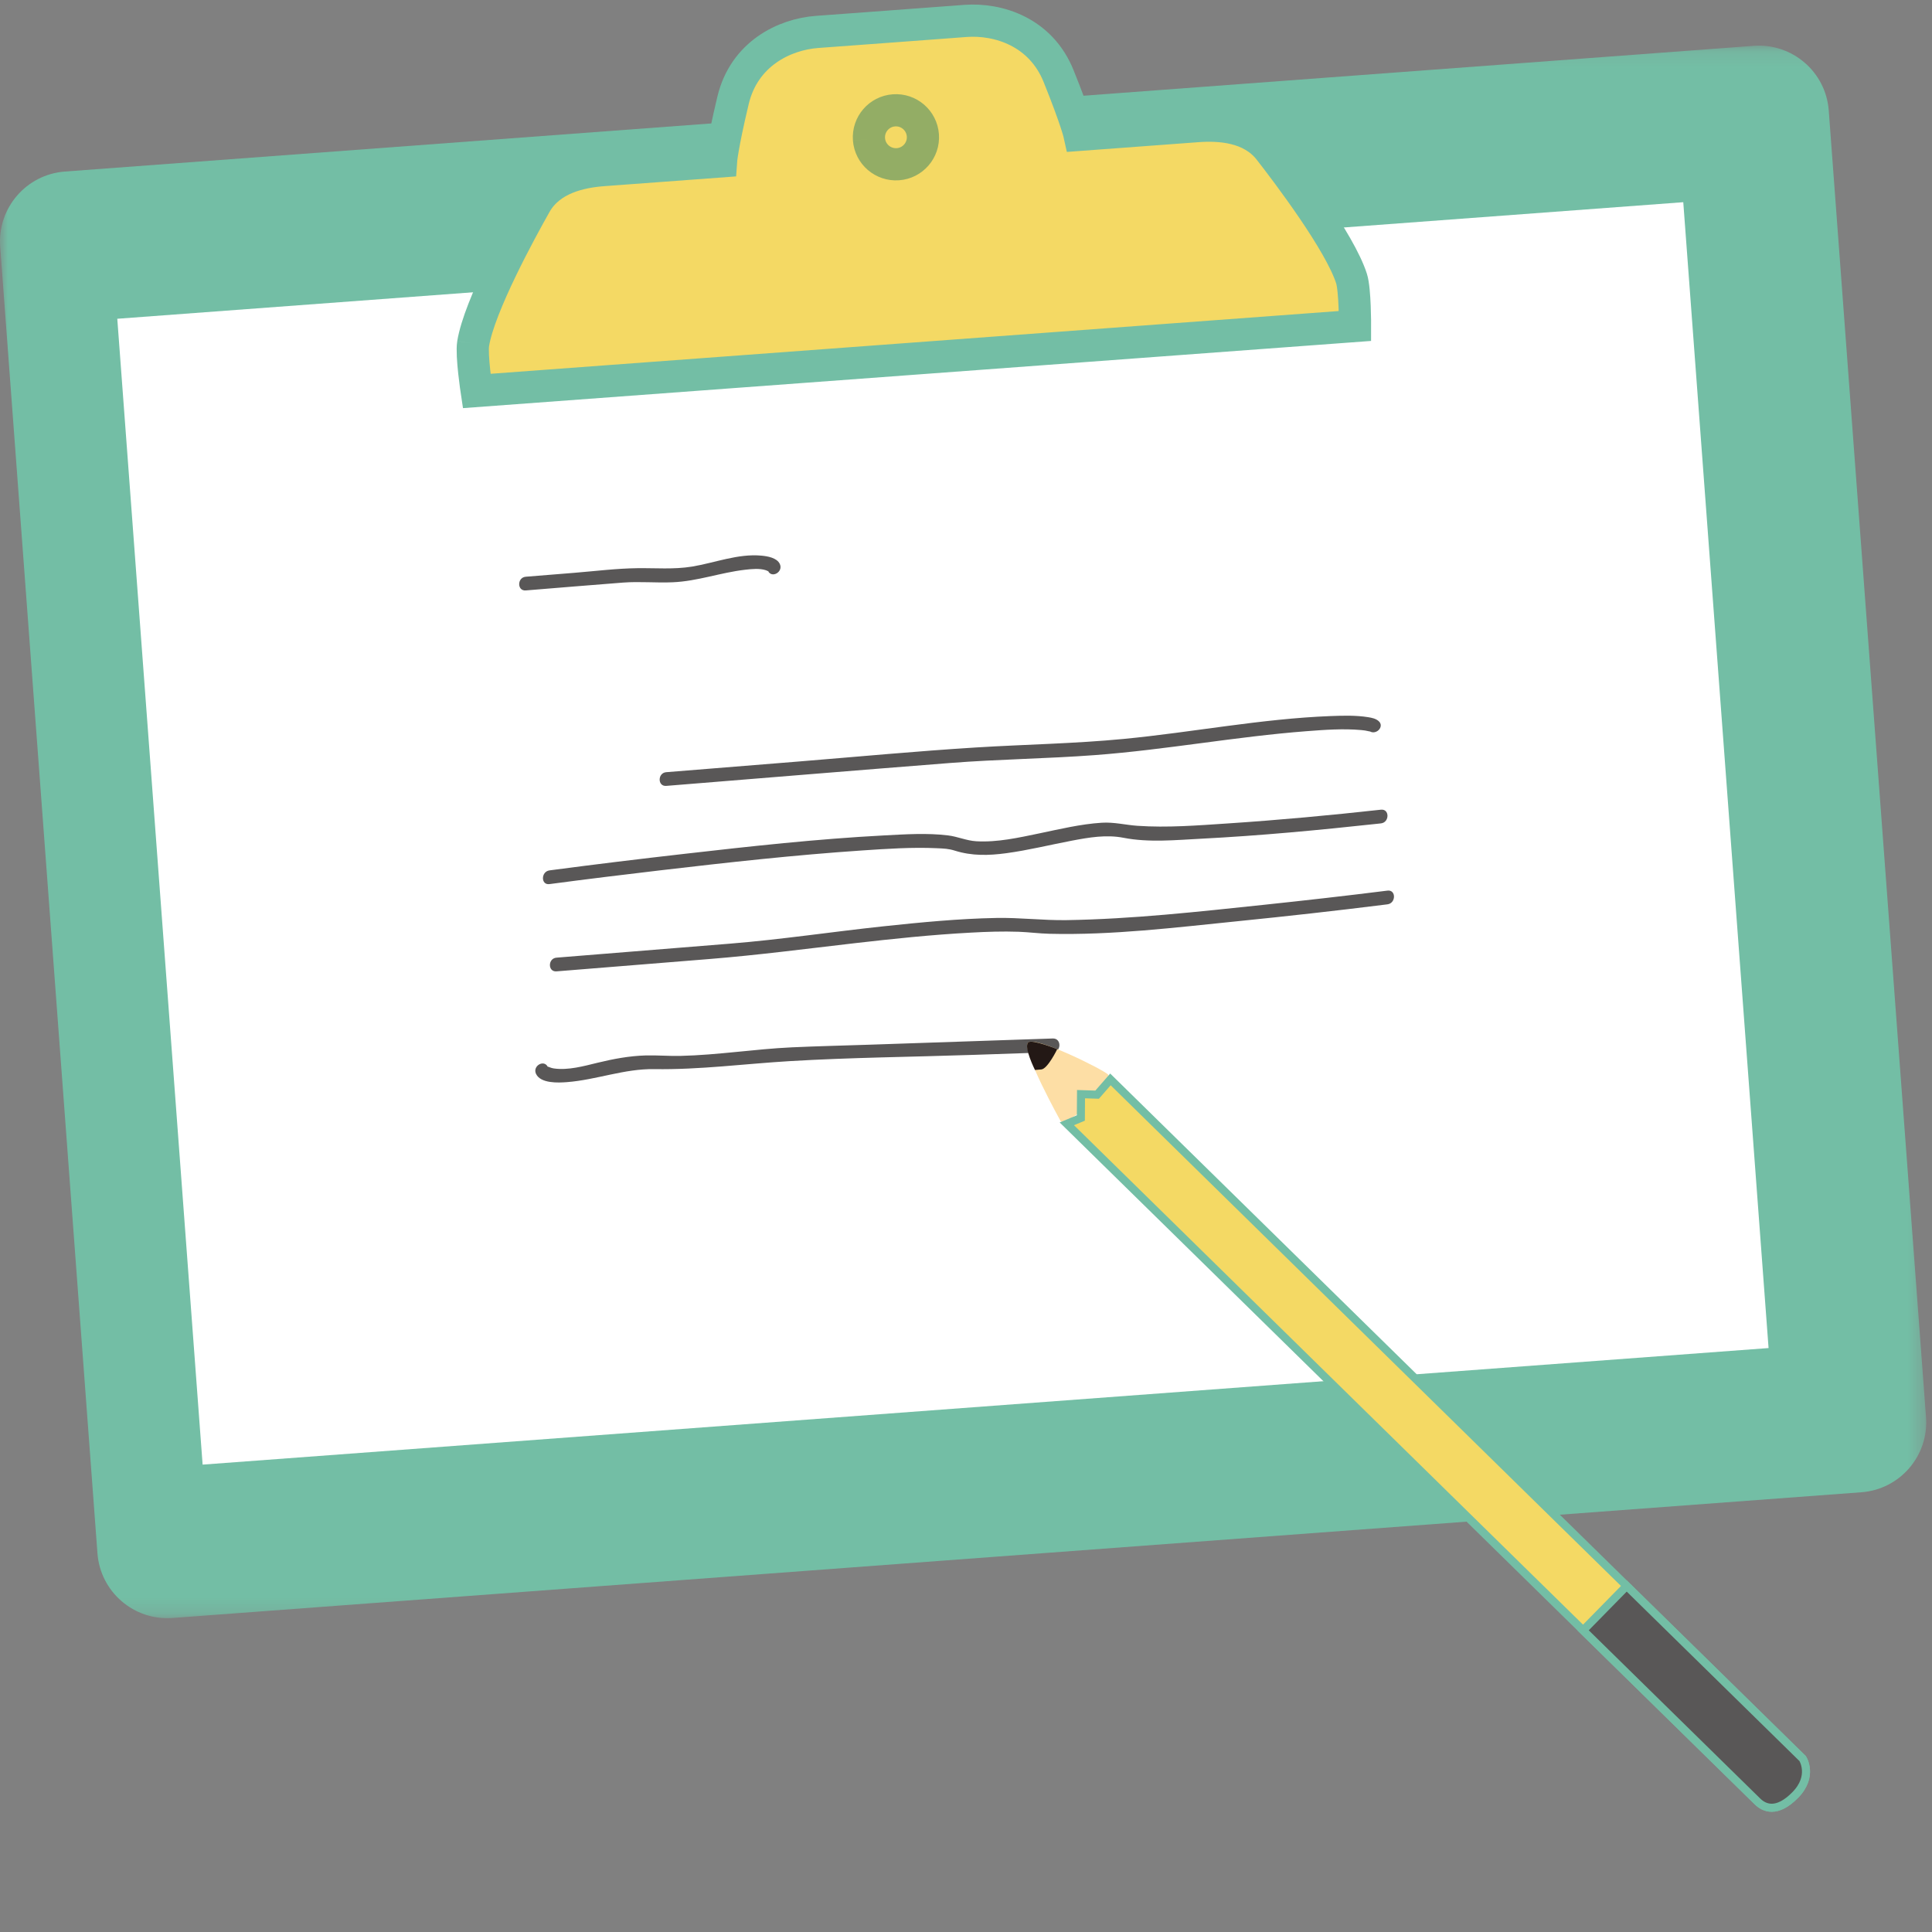 <?xml version="1.0" encoding="UTF-8"?>
<svg width="120px" height="120px" viewBox="0 0 120 120" version="1.1" xmlns="http://www.w3.org/2000/svg" xmlns:xlink="http://www.w3.org/1999/xlink">
    <rect x="0" y="0" width="120" height="120" fill="#808080" stroke="none"/>
    <!-- Generator: Sketch 61 (89581) - https://sketch.com -->
    <title>IMG-流程/規劃</title>
    <desc>Created with Sketch.</desc>
    <defs>
        <polygon id="path-1" points="0 0.127 119.641 0.127 119.641 97.8 0 97.8"></polygon>
    </defs>
    <g id="IMG-流程/規劃" stroke="none" stroke-width="1" fill="none" fill-rule="evenodd">
        <g id="IMG-流程/諮詢" transform="translate(0, 1)">
            <g id="Group-3" transform="translate(0, 1.708)">
                <mask id="mask-2" fill="white">
                    <use xlink:href="#path-1"></use>
                </mask>
                <g id="Clip-2"></g>
                <path d="M115.61,89.979 C118.009,89.802 119.807,87.713 119.629,85.316 L113.587,4.157 C113.409,1.76 111.321,-0.039 108.924,0.139 L4.029,7.947 C1.632,8.127 -0.166,10.214 0.012,12.613 L6.053,93.77 C6.232,96.168 8.321,97.967 10.716,97.788 L115.61,89.979 Z" id="Fill-1" fill="#73BEA5" mask="url(#mask-2)"></path>
            </g>
            <polygon id="Fill-4" fill="#FFFFFF" points="109.849 82.73 104.551 11.559 7.285 18.799 12.585 89.97"></polygon>
            <path d="M29.389,20.339 C29.271,21.067 29.607,23.284 29.607,23.284 L56.885,21.266 L84.163,19.247 C84.163,19.247 84.171,17.004 83.946,16.301 C83.224,14.042 79.984,9.767 78.847,8.306 C77.708,6.844 75.767,6.73 74.359,6.834 C72.95,6.94 67.057,7.375 67.057,7.375 C67.057,7.375 66.864,6.486 65.755,3.735 C64.652,0.982 62.012,0.148 59.964,0.3 C57.917,0.452 55.366,0.64 55.359,0.641 C55.354,0.641 52.803,0.83 50.756,0.982 C48.705,1.134 46.219,2.348 45.531,5.232 C44.843,8.116 44.782,9.023 44.782,9.023 C44.782,9.023 38.887,9.459 37.481,9.564 C36.07,9.667 34.168,10.066 33.258,11.678 C32.346,13.292 29.772,17.998 29.389,20.339" id="Fill-6" stroke="#73BEA5" stroke-width="2" fill="#F4D964"></path>
            <path d="M53.974,7.652 C53.906,6.726 54.599,5.922 55.524,5.854 C56.447,5.785 57.253,6.479 57.321,7.404 C57.39,8.327 56.695,9.132 55.772,9.2 C54.847,9.267 54.043,8.575 53.974,7.652" id="Path" stroke="#93AD65" stroke-width="2" fill="#F4D964"></path>
            <path d="M32.656,35.673 C34.672,35.511 36.687,35.339 38.703,35.185 C39.733,35.107 40.757,35.211 41.787,35.166 C43.321,35.101 44.759,34.563 46.273,34.389 C46.69,34.342 47.179,34.287 47.587,34.423 C47.612,34.432 47.775,34.519 47.702,34.467 C47.796,34.534 47.692,34.439 47.7,34.456 C47.934,34.95 48.668,34.519 48.435,34.027 C48.252,33.642 47.67,33.548 47.304,33.513 C45.844,33.374 44.401,33.959 42.981,34.192 C41.842,34.378 40.723,34.275 39.579,34.291 C38.276,34.308 36.964,34.474 35.666,34.579 C34.663,34.661 33.66,34.741 32.656,34.822 C32.114,34.866 32.109,35.717 32.656,35.673" id="Fill-11" fill="#595757"></path>
            <path d="M33.294,65.701 C33.581,66.308 34.683,66.253 35.202,66.214 C37.045,66.073 38.768,65.375 40.637,65.405 C43.454,65.45 46.231,65.077 49.039,64.909 C52.847,64.681 56.676,64.649 60.487,64.519 C62.122,64.464 63.757,64.408 65.392,64.353 C65.938,64.335 65.94,63.484 65.392,63.502 C61.586,63.63 57.781,63.76 53.976,63.889 C52.378,63.944 50.777,63.978 49.179,64.052 C46.872,64.159 44.574,64.532 42.265,64.584 C41.546,64.6 40.829,64.537 40.11,64.555 C39.098,64.583 38.099,64.77 37.118,65.009 C36.258,65.218 35.291,65.491 34.395,65.362 C34.218,65.336 34.114,65.271 34.01,65.247 C34.006,65.246 34.004,65.221 34.028,65.272 C33.793,64.778 33.059,65.209 33.294,65.701" id="Fill-13" fill="#595757"></path>
            <path d="M41.381,47.813 C47.256,47.338 53.131,46.852 59.007,46.391 C62.012,46.155 65.027,46.125 68.032,45.899 C72.424,45.568 76.758,44.752 81.147,44.416 C82.274,44.33 83.428,44.244 84.556,44.346 C84.771,44.365 84.797,44.373 85.059,44.429 C85.182,44.457 85.089,44.441 85.017,44.381 C85.436,44.729 86.041,44.129 85.619,43.779 C85.441,43.63 85.213,43.584 84.987,43.547 C84.219,43.423 83.425,43.447 82.65,43.476 C78.335,43.642 74.076,44.485 69.784,44.897 C66.736,45.19 63.679,45.237 60.625,45.426 C56.927,45.655 53.234,46.005 49.54,46.304 C46.821,46.523 44.1,46.742 41.381,46.962 C40.839,47.005 40.834,47.857 41.381,47.813" id="Fill-15" fill="#595757"></path>
            <path d="M34.128,53.913 C36.419,53.608 38.716,53.328 41.012,53.058 C45.188,52.569 49.371,52.104 53.567,51.822 C55.102,51.719 56.652,51.614 58.19,51.684 C58.634,51.705 58.909,51.71 59.309,51.836 C60.368,52.169 61.406,52.142 62.501,51.994 C63.873,51.809 65.217,51.474 66.577,51.215 C67.634,51.014 68.718,50.827 69.786,51.037 C71.343,51.342 73.036,51.175 74.606,51.094 C78.262,50.907 81.913,50.56 85.553,50.166 C85.626,50.158 85.7,50.15 85.773,50.142 C86.311,50.083 86.317,49.231 85.773,49.291 C82.599,49.642 79.417,49.937 76.231,50.147 C74.383,50.269 72.5,50.42 70.648,50.292 C69.918,50.243 69.2,50.053 68.432,50.101 C67.119,50.184 65.827,50.498 64.543,50.765 C63.269,51.029 61.95,51.328 60.64,51.252 C60.031,51.217 59.483,50.96 58.879,50.888 C57.573,50.729 56.223,50.821 54.914,50.889 C50.765,51.107 46.627,51.563 42.501,52.035 C39.751,52.348 37.003,52.682 34.26,53.044 L34.128,53.062 C33.593,53.134 33.585,53.986 34.128,53.913" id="Fill-17" fill="#595757"></path>
            <path d="M34.565,59.333 C37.734,59.077 40.902,58.821 44.071,58.566 C47.085,58.323 50.071,57.932 53.076,57.585 C55.472,57.309 57.876,57.057 60.285,56.928 C61.279,56.873 62.278,56.838 63.273,56.874 C63.912,56.898 64.546,56.983 65.186,56.999 C69.069,57.095 73.001,56.61 76.858,56.22 C79.916,55.911 82.972,55.572 86.021,55.189 L86.179,55.169 C86.714,55.101 86.721,54.25 86.179,54.318 C83.614,54.64 81.045,54.93 78.476,55.202 C74.416,55.629 70.326,56.087 66.24,56.151 C64.783,56.173 63.34,55.987 61.883,56.016 C59.542,56.06 57.204,56.287 54.877,56.534 C51.692,56.873 48.522,57.356 45.328,57.613 C41.826,57.896 38.324,58.179 34.823,58.461 C34.737,58.467 34.651,58.474 34.565,58.482 C34.022,58.525 34.018,59.377 34.565,59.333" id="Fill-19" fill="#595757"></path>
            <path d="M65.895,68.667 C65.895,68.667 63.368,64.123 63.867,63.746 C64.366,63.367 68.496,65.418 68.823,65.74 C69.149,66.06 66.907,68.684 65.895,68.667" id="Fill-21" fill="#FDDEA5"></path>
            <path d="M68.971,66.044 L111.968,108.231 C111.968,108.231 112.659,109.315 111.508,110.489 C110.358,111.661 109.577,111.301 109.156,110.887 C108.736,110.476 66.263,68.803 66.263,68.803 L67.134,68.44 L67.144,66.96 L68.144,66.992 L68.971,66.044 Z" id="Fill-23" fill="#F4D964"></path>
            <path d="M68.971,66.044 L111.968,108.231 C111.968,108.231 112.659,109.315 111.508,110.489 C110.358,111.661 109.577,111.301 109.156,110.887 C108.736,110.476 66.263,68.803 66.263,68.803 L67.134,68.44 L67.144,66.96 L68.144,66.992 L68.971,66.044 Z" id="Stroke-25" stroke="#73BEA5" stroke-width="0.5"></path>
            <path d="M101.035,97.504 L111.969,108.23 C111.969,108.23 112.659,109.315 111.509,110.488 C110.358,111.661 109.577,111.301 109.155,110.887 C108.736,110.476 98.327,100.264 98.327,100.264 L101.035,97.504 Z" id="Fill-27" fill="#595757"></path>
            <path d="M101.035,97.504 L111.969,108.23 C111.969,108.23 112.659,109.315 111.509,110.488 C110.358,111.661 109.577,111.301 109.155,110.887 C108.736,110.476 98.327,100.264 98.327,100.264 L101.035,97.504 Z" id="Stroke-29" stroke="#73BEA5" stroke-width="0.5"></path>
            <path d="M63.867,63.745 C64.099,63.535 65.667,64.165 65.667,64.165 C65.667,64.165 65.074,65.388 64.68,65.425 L64.285,65.459 C64.285,65.459 63.564,64.02 63.867,63.745" id="Fill-31" fill="#231815"></path>
        </g>
    </g>
</svg>